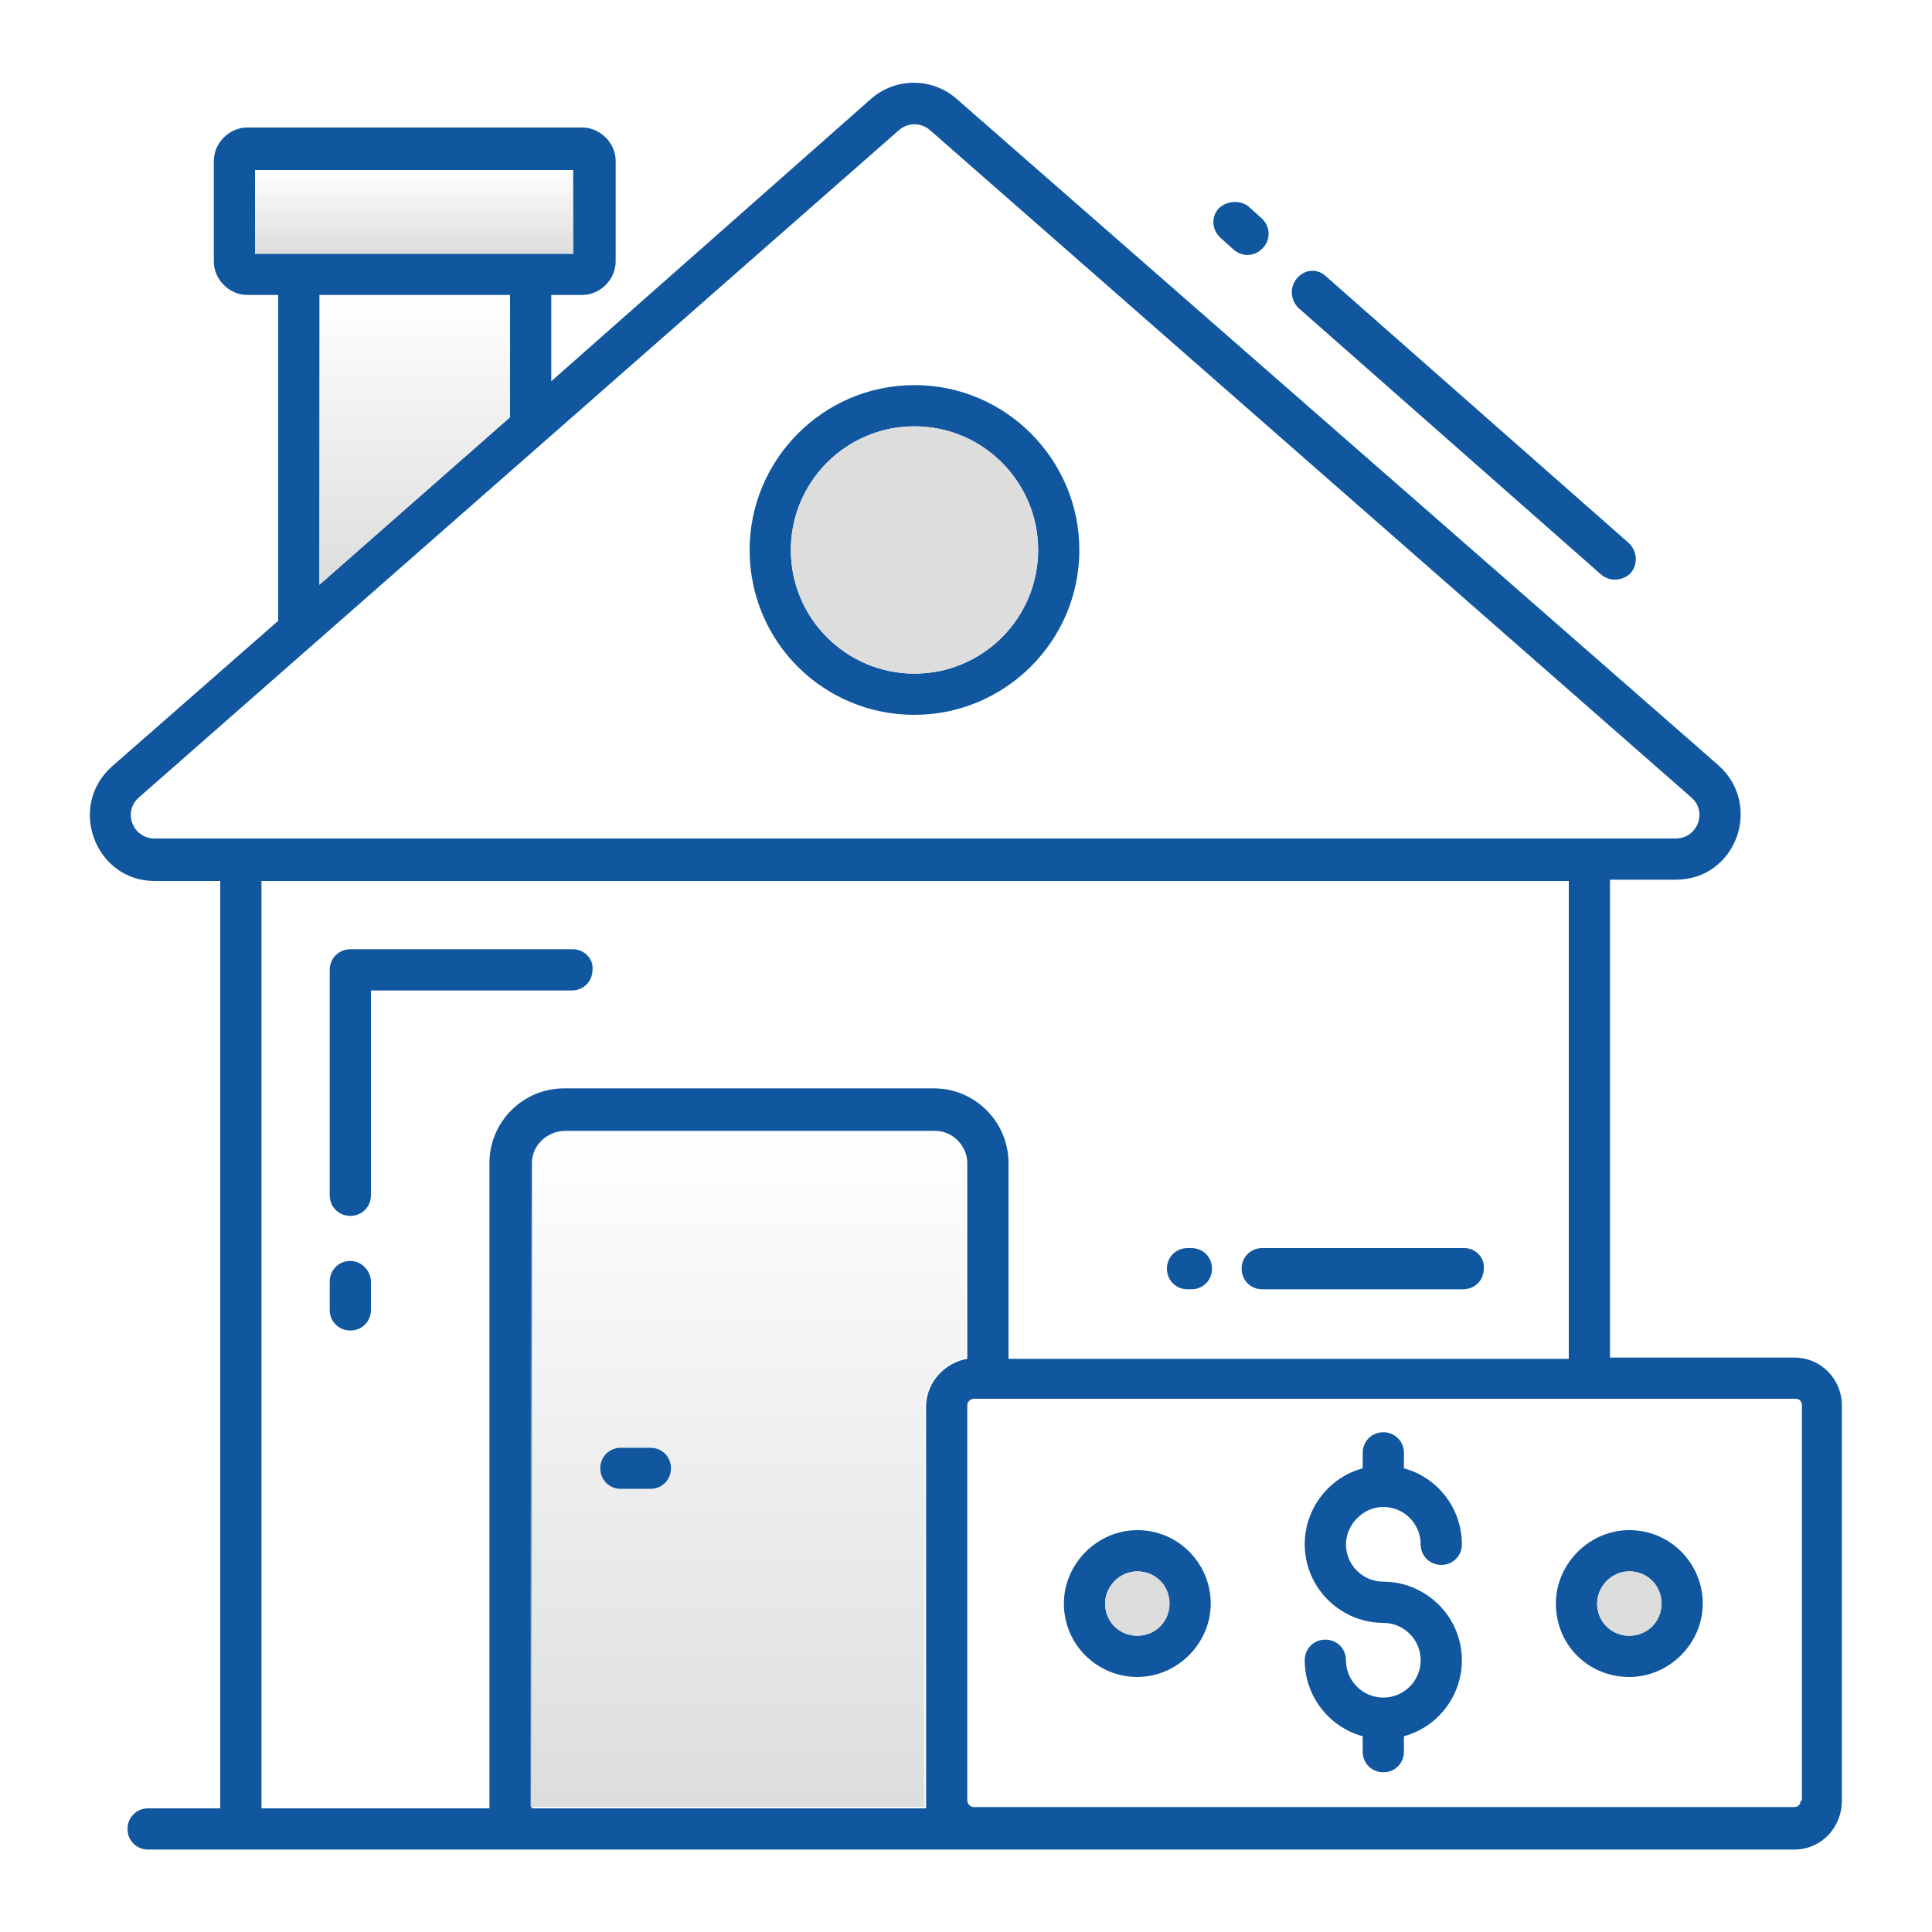 <?xml version="1.0" encoding="utf-8"?>
<!-- Generator: Adobe Illustrator 23.1.0, SVG Export Plug-In . SVG Version: 6.00 Build 0)  -->
<svg version="1.1" id="Layer_1" xmlns="http://www.w3.org/2000/svg" xmlns:xlink="http://www.w3.org/1999/xlink" x="0px" y="0px"
	 viewBox="0 0 150 150" style="enable-background:new 0 0 150 150;" xml:space="preserve">
<style type="text/css">
	.st0{fill:#10579F;}
	.st1{fill:url(#SVGID_1_);}
	.st2{fill:url(#SVGID_2_);}
	.st3{fill:url(#SVGID_3_);}
	.st4{fill:#DDDDDD;}
</style>
<path class="st0" d="M44.5,73.7H27.2c-0.9,0-1.6,0.7-1.6,1.6v17.5c0,0.9,0.7,1.6,1.6,1.6c0.9,0,1.6-0.7,1.6-1.6V76.9h15.6
	c0.9,0,1.6-0.7,1.6-1.6C46.1,74.4,45.3,73.7,44.5,73.7z"/>
<path class="st0" d="M27.2,97.9c-0.9,0-1.6,0.7-1.6,1.6v2.2c0,0.9,0.7,1.6,1.6,1.6c0.9,0,1.6-0.7,1.6-1.6v-2.2
	C28.8,98.7,28.1,97.9,27.2,97.9z"/>
<path class="st0" d="M100.7,21.6c-0.6,0.7-0.5,1.7,0.1,2.3l23.5,20.7c0.7,0.6,1.7,0.5,2.3-0.1c0.6-0.7,0.5-1.7-0.1-2.3l-23.5-20.7
	C102.3,20.8,101.3,20.9,100.7,21.6z"/>
<path class="st0" d="M94.6,16.2c-0.6,0.7-0.5,1.7,0.2,2.3l1,0.9c0.7,0.6,1.7,0.5,2.3-0.2c0.6-0.7,0.5-1.7-0.2-2.3l-1-0.9
	C96.2,15.5,95.2,15.6,94.6,16.2z"/>
<path class="st0" d="M71,29.9c-7.1,0-12.8,5.8-12.8,12.8c0,7.1,5.7,12.8,12.8,12.8c7,0,12.8-5.7,12.8-12.8
	C83.8,35.7,78.1,29.9,71,29.9z M71,52.3c-5.3,0-9.6-4.3-9.6-9.6c0-5.3,4.3-9.6,9.6-9.6c5.3,0,9.6,4.3,9.6,9.6
	C80.6,48,76.3,52.3,71,52.3z"/>
<path class="st0" d="M52.1,114c0,0.9-0.7,1.6-1.6,1.6h-2.3c-0.9,0-1.6-0.7-1.6-1.6c0-0.9,0.7-1.6,1.6-1.6h2.3
	C51.4,112.4,52.1,113.1,52.1,114z"/>
<path class="st0" d="M113.7,96.9H98c-0.9,0-1.6,0.7-1.6,1.6c0,0.9,0.7,1.6,1.6,1.6h15.6c0.9,0,1.6-0.7,1.6-1.6
	C115.3,97.6,114.5,96.9,113.7,96.9z"/>
<path class="st0" d="M92.5,96.9h-0.3c-0.9,0-1.6,0.7-1.6,1.6c0,0.9,0.7,1.6,1.6,1.6h0.3c0.9,0,1.6-0.7,1.6-1.6
	C94.1,97.6,93.4,96.9,92.5,96.9z"/>
<path class="st0" d="M139.3,105.4H125V68.3h5.1c4.7,0,6.8-5.8,3.3-8.9L74.3,7.7c-1.9-1.7-4.8-1.7-6.7,0L42.8,29.6v-6.7h2.4
	c1.4,0,2.6-1.2,2.6-2.6v-7.8c0-1.4-1.2-2.6-2.6-2.6h-26c-1.4,0-2.6,1.2-2.6,2.6v7.8c0,1.4,1.2,2.6,2.6,2.6h2.4v25.3L8.7,59.5
	c-3.5,3.1-1.3,8.9,3.3,8.9h5.1v72h-5.6c-0.9,0-1.6,0.7-1.6,1.6c0,0.9,0.7,1.6,1.6,1.6h0.1h127.7c2.1,0,3.7-1.7,3.7-3.8v-30.7
	C143,107.1,141.4,105.4,139.3,105.4z M19.8,19.7v-6.5h24.7v6.5H19.8z M39.6,22.9v9.5l-14.8,13V22.9H39.6z M12,65.1
	c-1.7,0-2.5-2.1-1.2-3.2l59-51.8c0.7-0.6,1.7-0.6,2.4,0l59.1,51.8c1.3,1.1,0.5,3.2-1.2,3.2H12z M38,90.3v50.1H20.3v-72h101.5v37.1
	H78.3V90.3c0-3.2-2.6-5.8-5.8-5.8H43.8C40.6,84.5,38,87.1,38,90.3z M75.1,105.5c-1.8,0.3-3.2,1.9-3.2,3.7c0,12.8,0,30.6,0,31.2H41.3
	V90.3c0-1.4,1.2-2.5,2.6-2.5h28.7c1.4,0,2.5,1.2,2.5,2.5V105.5L75.1,105.5z M139.8,139.8c0,0.3-0.2,0.5-0.5,0.5H75.6
	c-0.2,0-0.5-0.2-0.5-0.5v-30.7c0-0.3,0.3-0.5,0.5-0.5c1.2,0,46.5,0,63.8,0c0.3,0,0.5,0.2,0.5,0.5V139.8z"/>
<linearGradient id="SVGID_1_" gradientUnits="userSpaceOnUse" x1="58.16" y1="64.287" x2="58.16" y2="11.637" gradientTransform="matrix(1 0 0 -1 0 152)">
	<stop  offset="0" style="stop-color:#DDDDDD;stop-opacity:0"/>
	<stop  offset="1" style="stop-color:#DDDDDD"/>
</linearGradient>
<path class="st1" d="M72.5,87.7H43.8c-1.4,0-2.6,1.2-2.6,2.5v50.1h30.6c-0.1-0.6,0-18.5,0-31.2c0-1.8,1.4-3.4,3.2-3.7V90.3
	C75.1,88.9,73.9,87.7,72.5,87.7z M50.5,115.6h-2.3c-0.9,0-1.6-0.7-1.6-1.6c0-0.9,0.7-1.6,1.6-1.6h2.3c0.9,0,1.6,0.7,1.6,1.6
	C52.1,114.9,51.4,115.6,50.5,115.6z"/>
<linearGradient id="SVGID_2_" gradientUnits="userSpaceOnUse" x1="32.156" y1="138.817" x2="32.156" y2="132.324" gradientTransform="matrix(1 0 0 -1 0 152)">
	<stop  offset="0" style="stop-color:#DDDDDD;stop-opacity:0"/>
	<stop  offset="1" style="stop-color:#DDDDDD"/>
</linearGradient>
<path class="st2" d="M19.8,13.2h24.7v6.5H19.8V13.2z"/>
<linearGradient id="SVGID_3_" gradientUnits="userSpaceOnUse" x1="32.167" y1="129.109" x2="32.167" y2="106.63" gradientTransform="matrix(1 0 0 -1 0 152)">
	<stop  offset="0" style="stop-color:#DDDDDD;stop-opacity:0"/>
	<stop  offset="1" style="stop-color:#DDDDDD"/>
</linearGradient>
<path class="st3" d="M39.6,22.9v9.5l-14.8,13V22.9H39.6z"/>
<path class="st4" d="M80.6,42.7c0,5.3-4.3,9.6-9.6,9.6c-5.3,0-9.6-4.3-9.6-9.6c0-5.3,4.3-9.6,9.6-9.6C76.3,33.1,80.6,37.4,80.6,42.7
	z"/>
<path class="st0" d="M88.3,118.8c-3.1,0-5.7,2.6-5.7,5.7c0,3.2,2.6,5.7,5.7,5.7c3.1,0,5.7-2.6,5.7-5.7
	C94,121.4,91.5,118.8,88.3,118.8z M88.3,127c-1.4,0-2.5-1.1-2.5-2.5c0-1.3,1.1-2.5,2.5-2.5c1.4,0,2.5,1.1,2.5,2.5
	C90.8,125.9,89.7,127,88.3,127z"/>
<path class="st4" d="M90.8,124.5c0,1.4-1.1,2.5-2.5,2.5c-1.4,0-2.5-1.1-2.5-2.5c0-1.3,1.1-2.5,2.5-2.5
	C89.7,122,90.8,123.1,90.8,124.5z"/>
<path class="st0" d="M126.5,118.8c-3.1,0-5.7,2.6-5.7,5.7c0,3.2,2.5,5.7,5.7,5.7c3.1,0,5.7-2.6,5.7-5.7
	C132.2,121.4,129.7,118.8,126.5,118.8z M126.5,127c-1.4,0-2.5-1.1-2.5-2.5c0-1.3,1.1-2.5,2.5-2.5c1.4,0,2.5,1.1,2.5,2.5
	C129,125.9,127.9,127,126.5,127z"/>
<path class="st4" d="M129,124.5c0,1.4-1.1,2.5-2.5,2.5c-1.4,0-2.5-1.1-2.5-2.5c0-1.3,1.1-2.5,2.5-2.5C127.9,122,129,123.1,129,124.5
	z"/>
<path class="st0" d="M107.4,117c1.6,0,2.9,1.3,2.9,2.9c0,0.9,0.7,1.6,1.6,1.6c0.9,0,1.6-0.7,1.6-1.6c0-2.8-1.9-5.2-4.5-5.9v-1.2
	c0-0.9-0.7-1.6-1.6-1.6c-0.9,0-1.6,0.7-1.6,1.6v1.2c-2.6,0.7-4.5,3.1-4.5,5.9c0,3.4,2.8,6.1,6.1,6.1c1.6,0,2.9,1.3,2.9,2.9
	c0,1.6-1.3,2.9-2.9,2.9c-1.6,0-2.9-1.3-2.9-2.9c0-0.9-0.7-1.6-1.6-1.6s-1.6,0.7-1.6,1.6c0,2.8,1.9,5.2,4.5,5.9v1.2
	c0,0.9,0.7,1.6,1.6,1.6c0.9,0,1.6-0.7,1.6-1.6v-1.2c2.6-0.7,4.5-3.1,4.5-5.9c0-3.4-2.8-6.1-6.1-6.1c-1.6,0-2.9-1.3-2.9-2.9
	C104.5,118.4,105.8,117,107.4,117z"/>
</svg>
